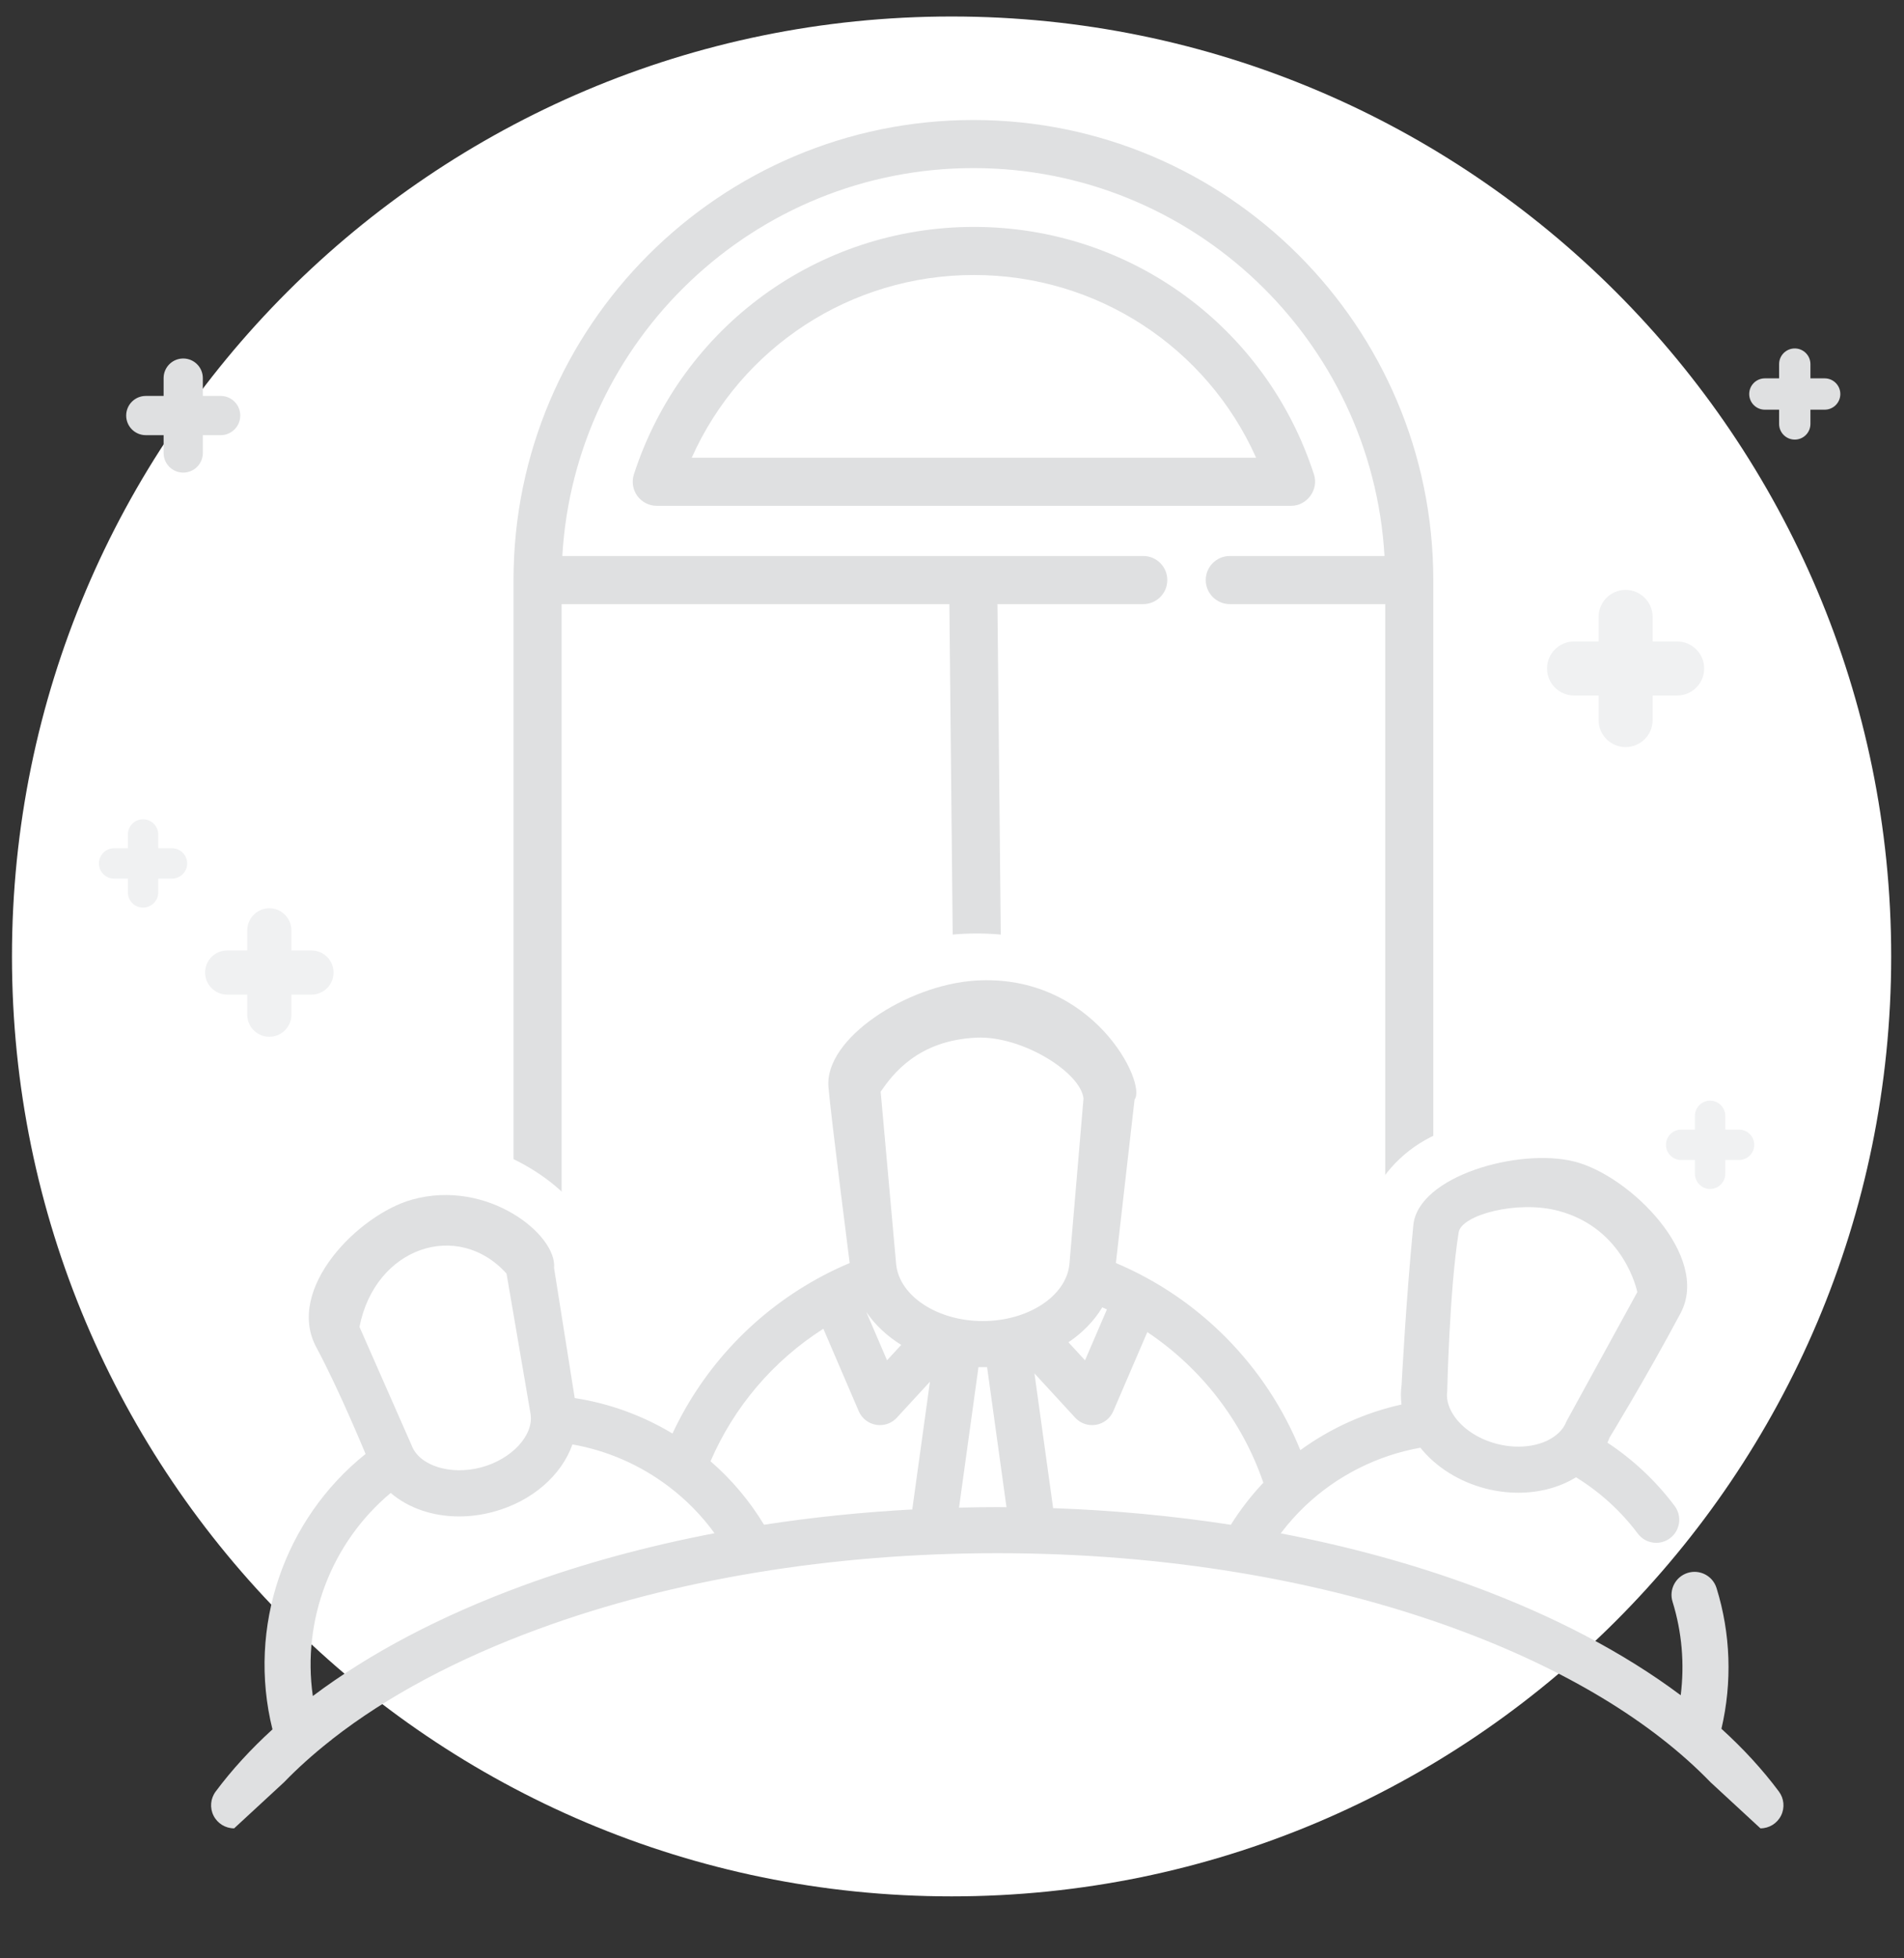 <svg xmlns="http://www.w3.org/2000/svg" viewBox="0 0 953.161 980">
  <rect x="0" y="0" width="953.161" height="980" fill="#333333" stroke="none"/>
  <path fill="#fff" d="M476.37 8.256c259.649 0 470.378 210.729 470.378 470.378S736.019 949.011 476.37 949.011 5.992 738.282 5.992 478.633c0-259.649 210.729-470.378 470.378-470.378z" class="st0"/>
  <path fill="#f0f1f2" d="M787.983 348.059h12.29v12.292c0 7.468 6.053 13.52 13.52 13.52 7.466 0 13.52-6.051 13.52-13.52V348.059h12.29c7.466 0 13.52-6.051 13.52-13.52 0-7.468-6.053-13.52-13.52-13.52h-12.29v-12.29c0-7.468-6.053-13.52-13.52-13.52s-13.52 6.051-13.52 13.52v12.29H787.983c-7.466 0-13.52 6.051-13.52 13.52 0 7.468 6.053 13.52 13.52 13.52z"/>
  <g fill="#dfe0e1">
    <path d="M717.521 765.155l-.002-474.877c-.002-126.947-103.278-230.224-230.223-230.224-126.944 0-230.221 103.277-230.221 230.221l.003 474.88c0 6.647 5.388 12.033 12.033 12.033h436.376c6.647 0 12.033-5.386 12.033-12.033zM487.297 84.118c109.635 0 199.542 86.027 205.795 194.124h-77.448c-6.647 0-12.033 5.386-12.033 12.033s5.386 12.033 12.033 12.033h77.81v449.843l-189.61-.664-4.514-449.18h72.997c6.647 0 12.033-5.386 12.033-12.033s-5.386-12.033-12.033-12.033H281.502c6.253-108.095 96.16-194.122 205.795-194.122zM281.142 302.306h194.124l4.514 449.158-198.638 1.126V302.306z"/>
    <path d="M657.774 237.387C633.768 163.319 565.363 113.554 487.555 113.554c-77.81 0-146.213 49.767-170.218 123.835-1.186 3.662-.549 7.671 1.715 10.786 2.264 3.113 5.881 4.956 9.732 4.956h317.542c8.03 0 13.929-8.091 11.449-15.743zm-311.493-8.323c24.758-55.323 79.603-91.447 141.273-91.447 61.668 0 116.514 36.123 141.275 91.447h-282.548 0z"/>
  </g>
  <path fill="#fff" stroke="#000" stroke-width="0" d="M228.908 572.184c21.336-.187 66.207 23.908 68.966 53.333 2.759 29.425.92 116.782 1.839 116.782.92 0 157.241-1.839 157.241-1.839l-61.609-169.195-5.517-39.54s21.149-37.701 44.138-51.494c22.989-13.793 70.33-20.383 108.506-.92 28.148 14.35 60.69 46.896 58.851 70.805-1.839 23.908-66.207 182.989-66.207 182.989l142.529 5.517s.475-80.416 3.678-120.46c2.002-25.033 25.747-57.931 71.724-57.011 45.977.919 56.092 6.437 56.092 6.437l-83.678 219.77-484.598 12.874s-87.661-227.384-11.954-228.046z" paint-order="fill"/>
  <path fill="#dfe0e1" d="M890.546 896.56c-8.136-10.925-17.771-21.416-28.779-31.415 5.447-23.338 4.623-47.63-2.449-70.424-1.888-6.08-8.339-9.481-14.43-7.595-6.082 1.888-9.483 8.348-7.595 14.43 4.698 15.145 6.06 31.099 4.086 46.806-28.45-21.284-63.69-39.825-104.557-54.83-29.91-10.982-62.04-19.733-95.668-26.179 3.719-4.941 7.844-9.569 12.336-13.829 15.874-15.063 36.106-25.215 57.565-29.038 7.752 9.686 19.53 17.119 32.879 20.494 5.413 1.37 10.854 2.036 16.161 2.036 10.608-.002 20.669-2.677 28.874-7.732 11.918 7.326 22.52 16.948 30.914 28.171 2.266 3.029 5.733 4.625 9.243 4.625 2.403 0 4.826-.747 6.897-2.297 5.1-3.814 6.14-11.042 2.328-16.14-9.264-12.385-20.752-23.167-33.651-31.687.394-.855.767-1.719 1.096-2.606 0 0 17.611-28.68 35.485-62.12 15.244-28.519-25.297-68.916-53.084-75.935-27.747-7.009-78.244 7.243-80.664 31.811-3.706 37.612-5.878 79.939-5.878 79.939-.455 3.253-.454 6.546-.043 9.824-18.22 4.033-35.552 11.847-50.653 22.844-17.05-42.034-50.353-75.935-92.336-93.654l9.353-81.827c6.251-7.898-20.65-63.444-79.97-59.484-33.981 2.268-75.346 28.914-73.276 53.267 1.225 14.406 10.623 88.063 10.623 88.063-4.469 1.885-8.855 3.93-13.089 6.159-.058.031-.114.065-.171.095-.046.025-.092.051-.138.077-33.234 17.562-59.54 45.279-75.305 78.978-15.03-9.052-31.624-15.077-48.937-17.743l-10.345-65.109c1.629-16.607-33.322-44.711-71.033-34.219-26.773 7.449-63.743 44.651-47.962 73.958 11.344 21.067 24.639 53.344 24.639 53.344-40.846 32.681-59.333 86.652-46.606 137.828-10.869 9.909-20.391 20.298-28.443 31.112-2.604 3.496-3.012 8.165-1.056 12.061 1.957 3.897 5.945 6.357 10.305 6.357l24.97-23.061c6.823-7.051 14.428-13.864 22.714-20.438.537-.366 1.042-.766 1.504-1.21 27.312-21.347 62.163-40.009 103.235-55.09 67.538-24.797 146.939-37.903 229.62-37.903s162.083 13.106 229.62 37.903c54.43 19.985 97.957 46.256 127.452 76.736l24.972 23.061c4.36 0 8.348-2.46 10.304-6.357 1.957-3.894 1.547-8.562-1.056-12.058zM784.181 711.314c-.792 2.128-2.117 4.076-3.942 5.791-6.758 6.349-18.789 8.514-30.653 5.513-10.27-2.595-18.841-8.623-22.926-16.123-1.9-3.488-2.629-6.94-2.165-10.258 0 0 1.078-50.565 5.731-79.547 1.395-8.685 29.276-16.222 49.922-10.743 33.276 8.831 39.508 40.682 39.508 40.682l-35.476 64.683zm-151.738 30.69c-6.1 6.456-11.549 13.506-16.269 21.05-28.849-4.454-58.633-7.257-88.971-8.32l-9.343-67.435 20.386 22.157c2.203 2.395 5.289 3.724 8.486 3.724.643 0 1.291-.054 1.937-.163 3.853-.656 7.11-3.219 8.656-6.811l17.033-39.585c26.871 17.955 47.481 44.409 58.084 75.383zm-181.286-68.971l-7.1 7.712-10.371-24.153c4.385 6.428 10.348 12.01 17.471 16.441zm-2.52-40.18l-7.771-86.552c6.073-8.766 18.672-25.679 47.937-27.024 22.815-1.049 52.274 17.392 53.607 30.469l-7.07 83.113c-1.708 15.841-20.749 28.25-43.344 28.25-22.591 0-41.637-12.413-43.359-28.256zm105.499 22.418l-10.962 25.478-8.302-9.023c7.058-4.76 12.85-10.702 16.941-17.485.775.34 1.554.675 2.323 1.03zm-141.957 9.683l17.712 41.244c1.542 3.593 4.8 6.159 8.652 6.817.647.111 1.298.165 1.943.165 3.193 0 6.279-1.328 8.482-3.72l16.573-18.001-8.854 63.93c-25.243 1.356-50.053 3.919-74.207 7.644-7.26-11.987-16.241-22.638-26.783-31.773 11.773-27.289 31.417-50.321 56.481-66.303zm-146.566 42.672c1.647 10.643-9.446 22.621-24.726 26.7-15.276 4.074-30.86-.783-34.747-10.839l-26.184-59.463c7.843-40.016 49.292-53.676 73.618-26.668l12.038 70.27zm-3.927 85.905c-41.116 15.096-76.543 33.771-105.083 55.217-5.452-38.184 9.301-76.825 38.992-101.63 8.743 7.512 20.919 11.757 34.216 11.757 5.541 0 11.274-.735 17.024-2.271 19.566-5.223 34.304-18.367 39.733-33.767 17.436 3.073 33.94 10.261 48.233 21.108.022.017.045.032.066.048.003.003.006.005.009.008 8.779 6.652 16.421 14.458 22.818 23.282-33.752 6.454-65.996 15.229-96.008 26.248zm218.411-39.062l9.736-70.299h4.315l9.71 70.09c-1.536-.009-3.066-.046-4.605-.046-6.408.002-12.79.103-19.158.255zM883.511 205.024h7.127v7.128c0 4.331 3.51 7.84 7.84 7.84 4.33 0 7.84-3.509 7.84-7.84v-7.128h7.127c4.33 0 7.84-3.509 7.84-7.84 0-4.331-3.51-7.84-7.84-7.84h-7.127v-7.127c0-4.331-3.51-7.84-7.84-7.84s-7.84 3.509-7.84 7.84v7.127h-7.127c-4.33 0-7.84 3.509-7.84 7.84 0 4.331 3.51 7.84 7.84 7.84zM72.984 217.774h8.923v8.924c0 5.422 4.395 9.816 9.816 9.816 5.421 0 9.816-4.393 9.816-9.816v-8.924h8.923c5.421 0 9.816-4.393 9.816-9.816 0-5.422-4.395-9.816-9.816-9.816h-8.923v-8.923c0-5.422-4.395-9.816-9.816-9.816s-9.816 4.393-9.816 9.816v8.923h-8.923c-5.421 0-9.816 4.393-9.816 9.816 0 5.422 4.395 9.816 9.816 9.816z"/>
  <path fill="#f0f1f2" d="M57.115 439.691h6.903v6.904c0 4.194 3.4 7.593 7.593 7.593s7.593-3.399 7.593-7.593v-6.904h6.903c4.193 0 7.593-3.399 7.593-7.593s-3.4-7.593-7.593-7.593h-6.903v-6.903c0-4.194-3.4-7.593-7.593-7.593s-7.593 3.399-7.593 7.593v6.903h-6.903c-4.193 0-7.593 3.399-7.593 7.593s3.4 7.593 7.593 7.593zm56.616 58.054h10.045v10.047c0 6.104 4.948 11.05 11.05 11.05s11.05-4.946 11.05-11.05v-10.047h10.045c6.103 0 11.05-4.946 11.05-11.05s-4.948-11.05-11.05-11.05h-10.045v-10.045c0-6.104-4.948-11.05-11.05-11.05s-11.05 4.946-11.05 11.05v10.045h-10.045c-6.103 0-11.05 4.946-11.05 11.05 0 6.104 4.948 11.05 11.05 11.05zm727.866 82.751h6.903v6.904c0 4.194 3.4 7.593 7.593 7.593s7.593-3.399 7.593-7.593v-6.904h6.903c4.193 0 7.593-3.399 7.593-7.593s-3.4-7.593-7.593-7.593h-6.903v-6.903c0-4.194-3.4-7.593-7.593-7.593s-7.593 3.399-7.593 7.593v6.903h-6.903c-4.193 0-7.593 3.399-7.593 7.593s3.4 7.593 7.593 7.593z"/>
</svg>
